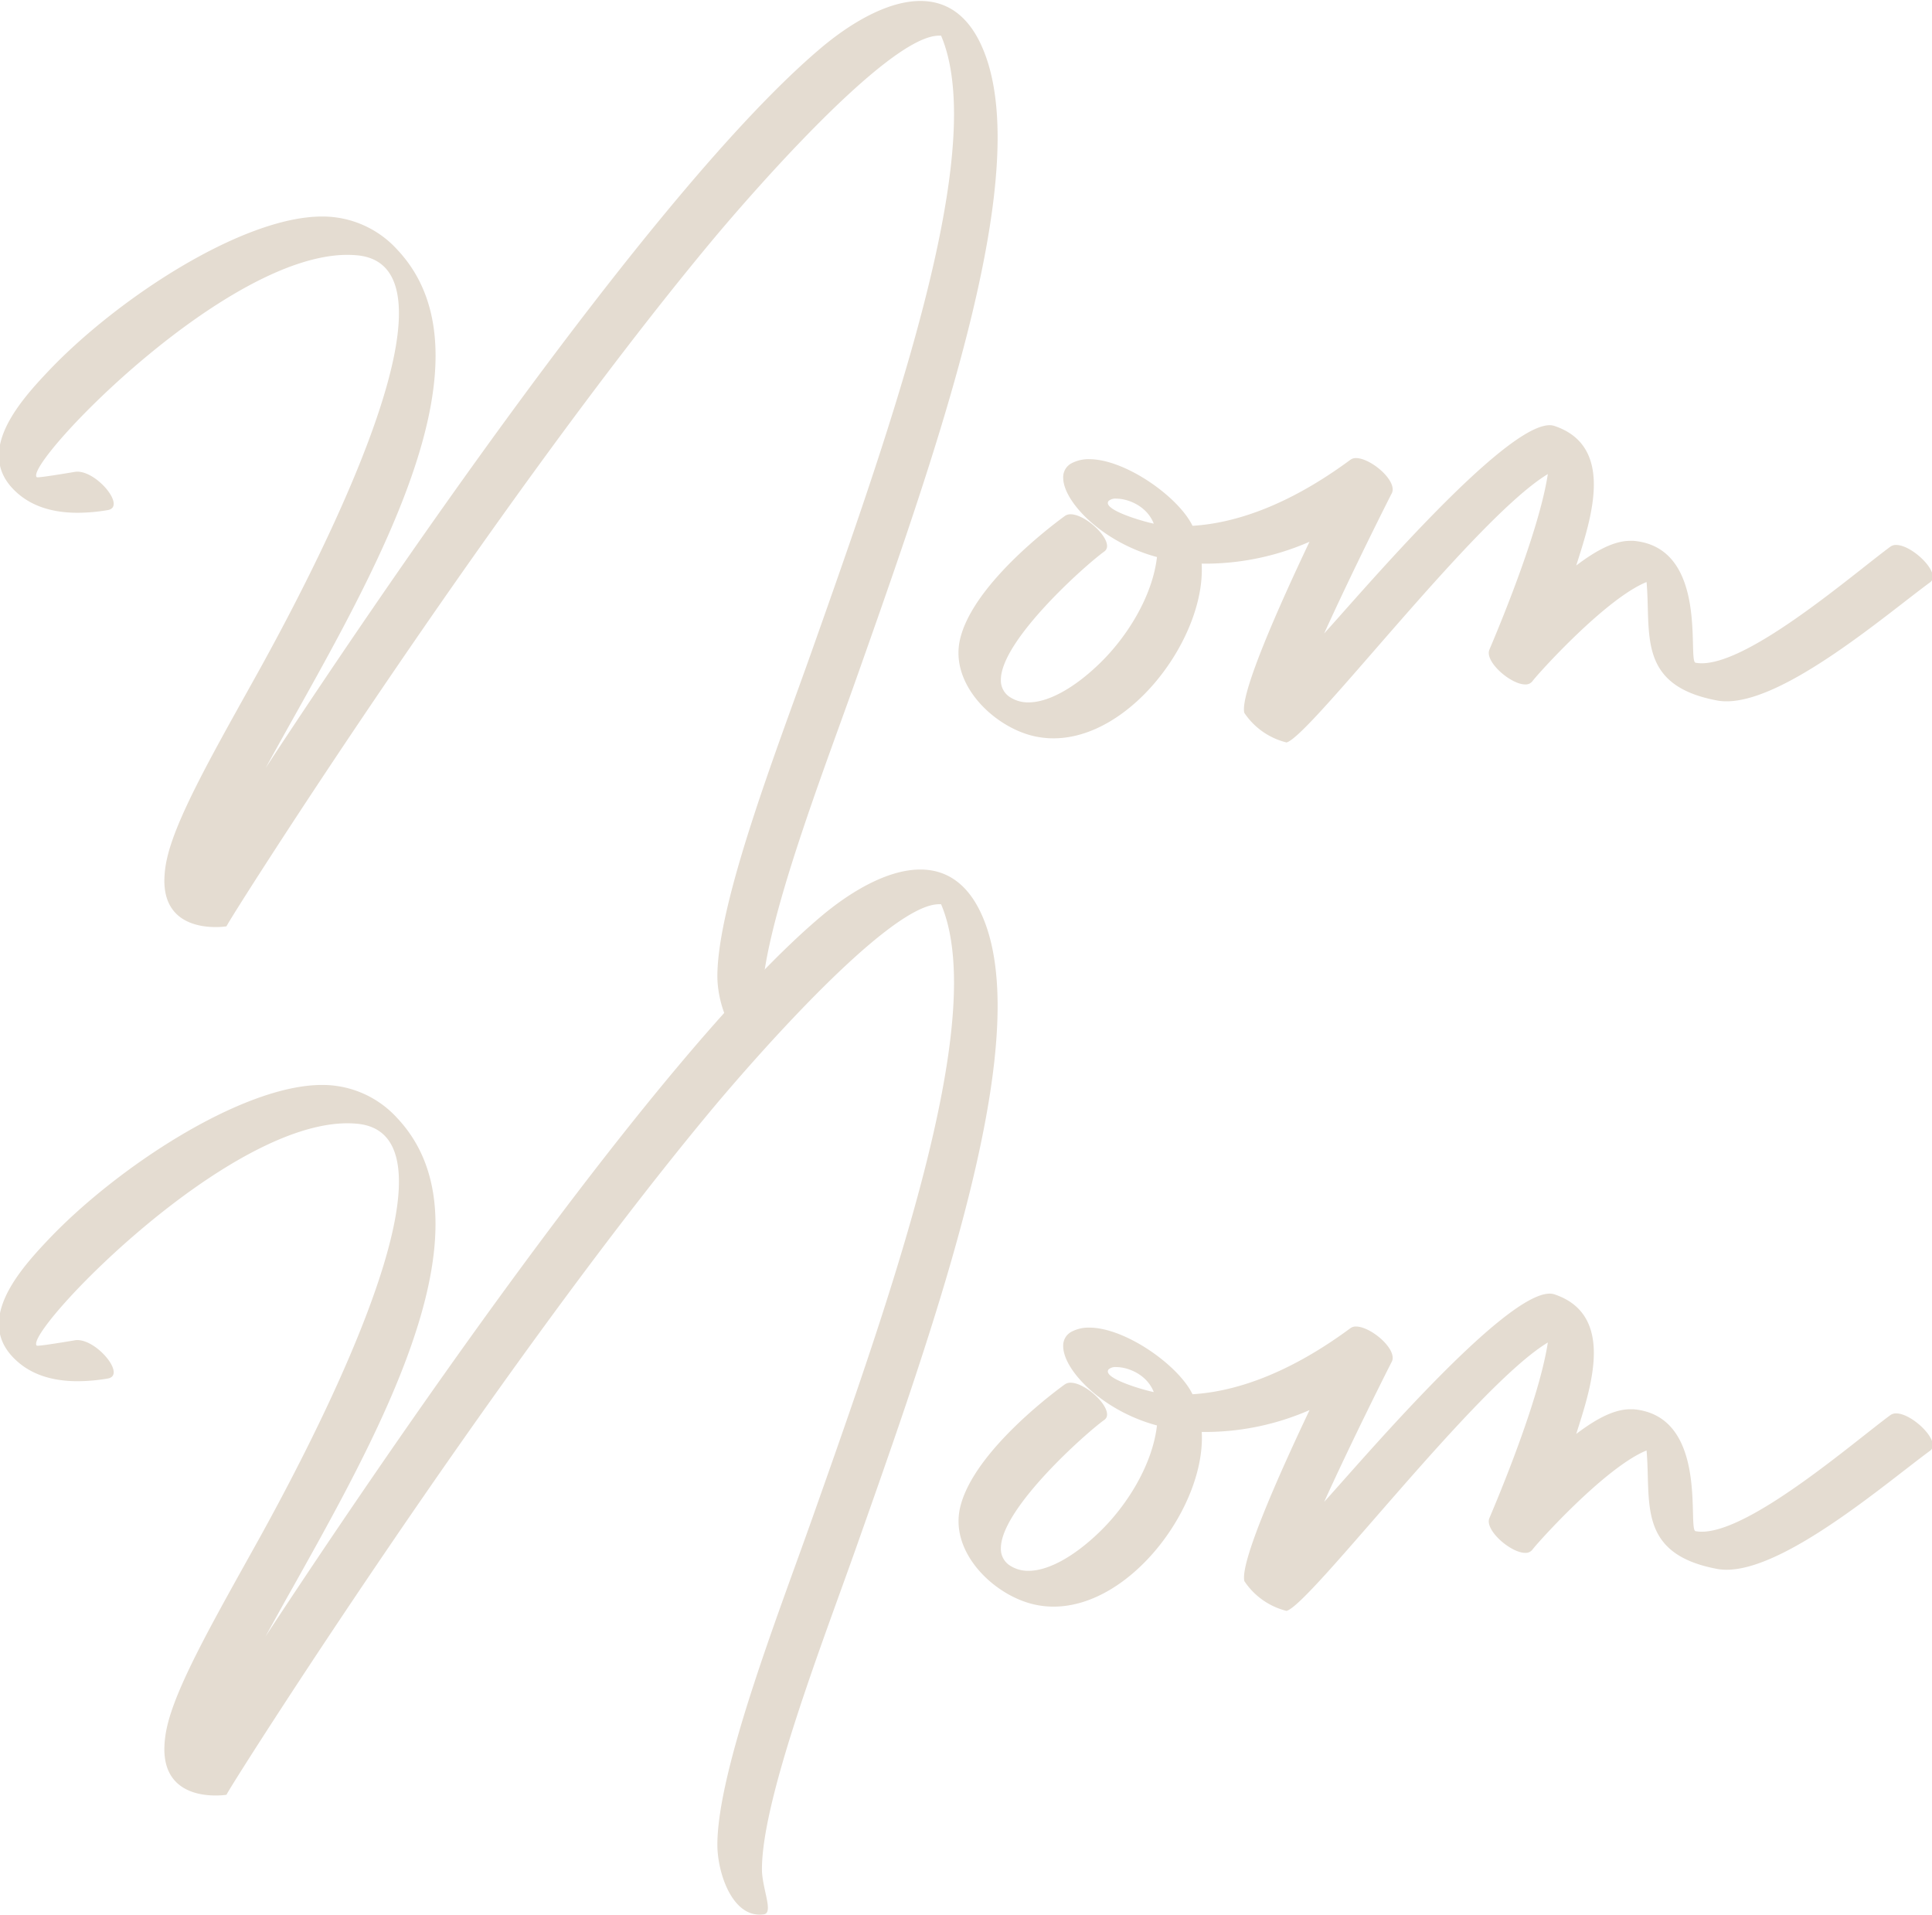 <svg id="Layer_1" data-name="Layer 1" xmlns="http://www.w3.org/2000/svg" viewBox="0 0 580 575"><defs><style>.cls-1{fill:#e4dcd1;}</style></defs><path class="cls-1" d="M23.24,141.6c4.66,0,10.89,6.32,10.89,9.64,0,1-.54,1.68-1.81,1.9a54.79,54.79,0,0,1-9,.8c-7.78,0-13.65-2.08-17.87-5.71s-5.78-7.5-5.78-11.49c0-9,8.33-18.43,14.55-25C34.78,89.88,72.71,65,96.7,65a30.27,30.27,0,0,1,22.51,9.89c8.2,8.68,11.55,19.61,11.55,31.9,0,32.51-23.48,74.46-42.89,109.14-2.84,5.05-5.57,10-8.14,14.65C110.91,183.05,195.79,57.14,246.5,14.37,255.12,7.1,266.34.29,276.31.29,283.8.29,290.58,4.13,295,14.5c3.12,7.29,4.49,16.36,4.49,26.76,0,42.41-22.79,106.93-42.56,162.86-9.89,28-28.19,75-28.19,96.3,0,4.06,1.78,8.87,1.78,11.54,0,1.15-.34,1.9-1.28,2a7.89,7.89,0,0,1-1.18.08c-8.63,0-12.7-13.05-12.7-20.93,0-22.42,18.25-69.08,28.47-98C263.59,139.25,286.4,74.68,286.4,34.25c0-9.24-1.19-17.21-3.88-23.54-.21,0-.43,0-.65,0-15.79,0-60,51.69-69.23,62.87C147.38,152.29,68.27,276.72,68,278.09a22.27,22.27,0,0,1-3.29.22c-5.36,0-15.37-1.64-15.37-13.92a31.22,31.22,0,0,1,.8-6.65c2.61-11.72,13-30.2,24.83-51.44,6-10.76,44.79-79.4,44.79-112.25,0-9.83-3.46-16.45-12.31-17.38-1-.1-2.09-.16-3.17-.16-36,0-93.44,59.09-93.44,66.21a.7.7,0,0,0,.2.54c.2.16,3.64-.29,11.41-1.6A4.9,4.9,0,0,1,23.24,141.6Z"/><path class="cls-1" d="M321.41,154.39c4.12,0,10.94,6.06,10.94,9.52a2,2,0,0,1-.82,1.65c-5.49,3.91-31.06,26.62-31.06,38.53a5.92,5.92,0,0,0,3,5.36,9.92,9.92,0,0,0,5.29,1.41c6.23,0,14-4.63,21-11.34,8.59-8.17,16.24-20.57,17.57-32.29-16.45-4.42-28.15-16.64-28.15-23.81a4.68,4.68,0,0,1,2.6-4.39,10.94,10.94,0,0,1,5.22-1.18c10.82,0,26.8,11.31,31,20,12.64-.76,28.7-6,47.45-19.86a2.74,2.74,0,0,1,1.64-.47c4,0,11,5.59,11,9.41a2.55,2.55,0,0,1-.38,1.37c-1.27,2.49-11.75,23.28-20.19,41.87,10.8-11.84,53.78-62.52,67.69-62.52a4.38,4.38,0,0,1,1.43.22c9,3,11.84,9.83,11.84,17.59,0,8.17-3.09,17.37-5.28,24.3,4.7-3.54,10.64-7.4,16.18-7.4.34,0,.68,0,1,0,22.8,2,16.1,36.12,18.64,36.6a10.07,10.07,0,0,0,1.86.16c14.66,0,45.28-26.63,56.62-35a2.88,2.88,0,0,1,1.75-.52c4.12,0,11,6.09,11,9.57a2,2,0,0,1-.81,1.64c-13.26,9.73-43.37,35.73-61.11,35.73a15.5,15.5,0,0,1-2.85-.25c-24.17-4.53-19.79-20.16-21.17-35.56-12.36,5-32.81,27.78-34.24,29.74a2.53,2.53,0,0,1-2.19,1c-4,0-10.94-5.75-10.94-9.46a2.43,2.43,0,0,1,.2-1c0-.1,14.63-33.62,17.53-52.69-21.81,13.15-71.4,78.81-78.45,80.57A21.38,21.38,0,0,1,373.55,214c-1.37-5.5,10.11-31.43,19.57-51.36a78.18,78.18,0,0,1-30.37,6.57c-.67,0-1.32,0-2,0,1.26,22-21.07,52.44-44.47,52.44a26.32,26.32,0,0,1-6.32-.76c-10.71-2.66-22.22-13.13-22.22-24.89a18,18,0,0,1,.4-3.77C292,174.5,319.6,155,319.67,154.9A2.93,2.93,0,0,1,321.41,154.39Zm13.76-4.69a3.15,3.15,0,0,0-2.35.68.94.94,0,0,0-.24.62c0,2.64,11.82,5.86,13.79,6.2C344.27,151.81,338.53,149.7,335.17,149.7Z"/><path class="cls-1" d="M23.24,402.3c4.66,0,10.89,6.33,10.89,9.64,0,1-.54,1.69-1.81,1.91a54.79,54.79,0,0,1-9,.8c-7.78,0-13.65-2.08-17.87-5.72s-5.78-7.49-5.78-11.48c0-9,8.33-18.43,14.55-25,20.54-21.82,58.47-46.74,82.46-46.74a30.29,30.29,0,0,1,22.51,9.88c8.2,8.69,11.55,19.62,11.55,31.91,0,32.5-23.48,74.46-42.89,109.14-2.84,5-5.57,10-8.14,14.64,31.18-47.48,116.06-173.39,166.77-216.16,8.62-7.27,19.84-14.08,29.81-14.08,7.49,0,14.27,3.84,18.71,14.21,3.12,7.29,4.49,16.36,4.49,26.76,0,42.4-22.79,106.93-42.56,162.86-9.89,28-28.19,75-28.19,96.3,0,4,1.78,8.87,1.78,11.54,0,1.15-.34,1.9-1.28,2a9.48,9.48,0,0,1-1.18.08c-8.63,0-12.7-13.06-12.7-20.94,0-22.42,18.25-69.07,28.47-98C263.59,400,286.4,335.38,286.4,295c0-9.24-1.19-17.22-3.88-23.54-.21,0-.43,0-.65,0-15.79,0-60,51.69-69.23,62.87C147.38,413,68.27,537.43,68,538.8a22.27,22.27,0,0,1-3.29.22c-5.36,0-15.37-1.64-15.37-13.92a31.15,31.15,0,0,1,.8-6.65c2.61-11.72,13-30.2,24.83-51.45,6-10.75,44.79-79.39,44.79-112.24,0-9.83-3.46-16.45-12.31-17.38a29.9,29.9,0,0,0-3.17-.16c-36,0-93.44,59.09-93.44,66.2a.71.71,0,0,0,.2.55c.2.15,3.64-.29,11.41-1.6A3.94,3.94,0,0,1,23.24,402.3Z"/><path class="cls-1" d="M321.41,415.1c4.12,0,10.94,6,10.94,9.52a1.92,1.92,0,0,1-.82,1.64c-5.49,3.92-31.06,26.63-31.06,38.54a5.92,5.92,0,0,0,3,5.36,9.92,9.92,0,0,0,5.29,1.41c6.23,0,14-4.64,21-11.35,8.59-8.16,16.24-20.56,17.57-32.29-16.45-4.41-28.15-16.63-28.15-23.8a4.67,4.67,0,0,1,2.6-4.39,10.94,10.94,0,0,1,5.22-1.18c10.82,0,26.8,11.31,31,20,12.64-.76,28.7-6,47.45-19.86a2.74,2.74,0,0,1,1.64-.47c4,0,11,5.59,11,9.4a2.56,2.56,0,0,1-.38,1.38c-1.27,2.49-11.75,23.28-20.19,41.87,10.8-11.85,53.78-62.52,67.69-62.52a4.66,4.66,0,0,1,1.43.21c9,3,11.84,9.84,11.84,17.6,0,8.16-3.09,17.37-5.28,24.3,4.7-3.54,10.64-7.4,16.18-7.4.34,0,.68,0,1,0,22.8,2,16.1,36.12,18.64,36.6a10.07,10.07,0,0,0,1.86.16c14.66,0,45.28-26.63,56.62-35a2.88,2.88,0,0,1,1.75-.52c4.12,0,11,6.09,11,9.57a1.93,1.93,0,0,1-.81,1.63c-13.26,9.74-43.37,35.74-61.11,35.74a15.5,15.5,0,0,1-2.85-.25c-24.17-4.54-19.79-20.16-21.17-35.56-12.36,5-32.81,27.78-34.24,29.74a2.53,2.53,0,0,1-2.19,1c-4,0-10.94-5.75-10.94-9.46a2.43,2.43,0,0,1,.2-1c0-.1,14.63-33.62,17.53-52.69-21.81,13.15-71.4,78.81-78.45,80.57a21.38,21.38,0,0,1-12.65-8.93c-1.37-5.5,10.11-31.43,19.57-51.36a78.18,78.18,0,0,1-30.37,6.57c-.67,0-1.32,0-2,0,1.26,22-21.07,52.44-44.47,52.44a25.84,25.84,0,0,1-6.32-.77c-10.71-2.65-22.22-13.13-22.22-24.88a18.13,18.13,0,0,1,.4-3.78c3.84-17.68,31.43-37.23,31.5-37.28A2.86,2.86,0,0,1,321.41,415.1Zm13.76-4.69a3.2,3.2,0,0,0-2.35.67,1,1,0,0,0-.24.63c0,2.64,11.82,5.85,13.79,6.2C344.27,412.52,338.53,410.41,335.17,410.41Z"/></svg>